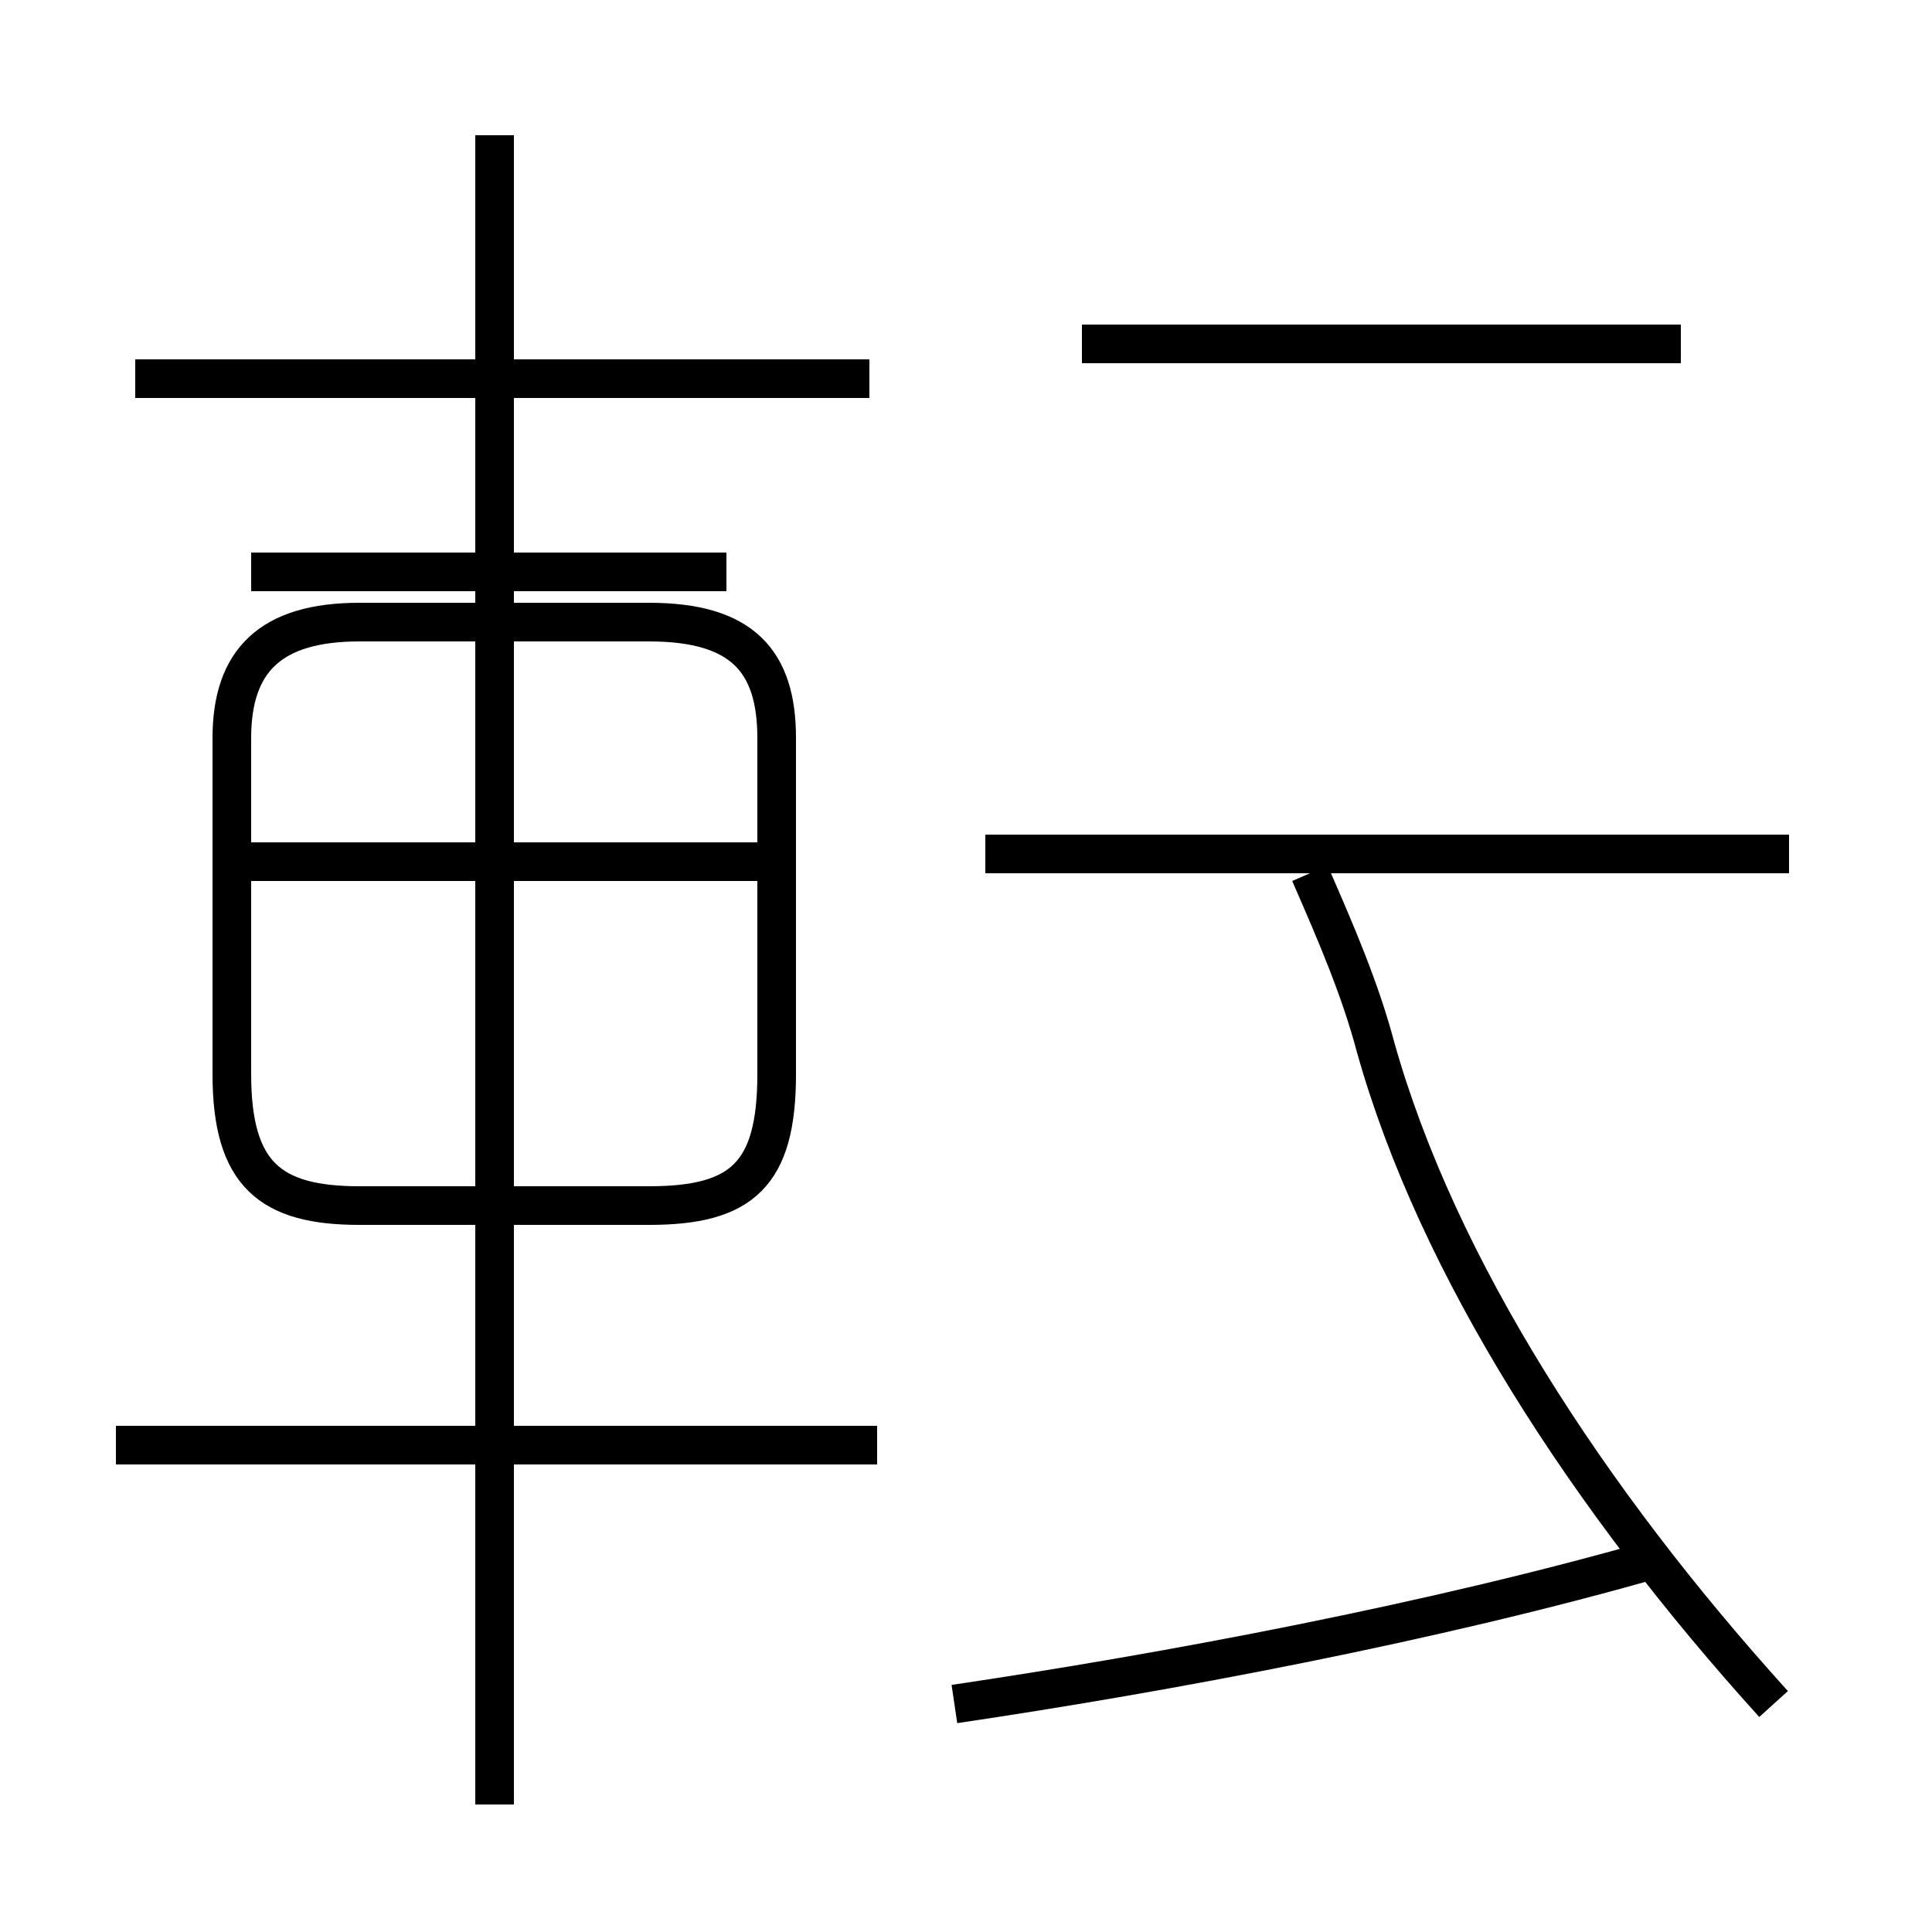 <?xml version='1.0' encoding='utf8'?>
<svg viewBox="0.0 -44.0 50.0 50.0" version="1.1" xmlns="http://www.w3.org/2000/svg">
<rect x="0.0" y="-44.0" width="50.0" height="50.0" fill="#808080" stroke="none"/>
<rect x="-1000" y="-1000" width="2000" height="2000" stroke="white" fill="white"/>
<g style="fill:none; stroke:#000000;  stroke-width:1">
<path d="M 22.5 34.2 L 3.5 34.2 M 22.7 6.6 L 3.0 6.6 M 12.8 -2.7 L 12.8 40.5 M 9.3 12.8 L 16.8 12.8 C 19.2 12.8 20.1 13.6 20.1 16.2 L 20.1 24.9 C 20.1 26.9 19.2 27.9 16.8 27.9 L 9.3 27.9 C 7.0 27.9 6.0 26.9 6.0 24.9 L 6.0 16.2 C 6.0 13.6 7.0 12.8 9.3 12.8 Z M 19.6 21.7 L 6.2 21.7 M 18.8 29.2 L 6.5 29.2 M 43.5 35.1 L 28.0 35.1 M 46.3 21.9 L 25.5 21.9 M 24.7 -0.1 C 30.1 0.7 37.1 2.0 43.0 3.7 M 45.9 -0.1 C 41.1 5.2 37.2 11.2 35.6 16.9 C 35.2 18.4 34.6 19.8 33.9 21.4 " transform="scale(1, -1)" />
</g>
</svg>